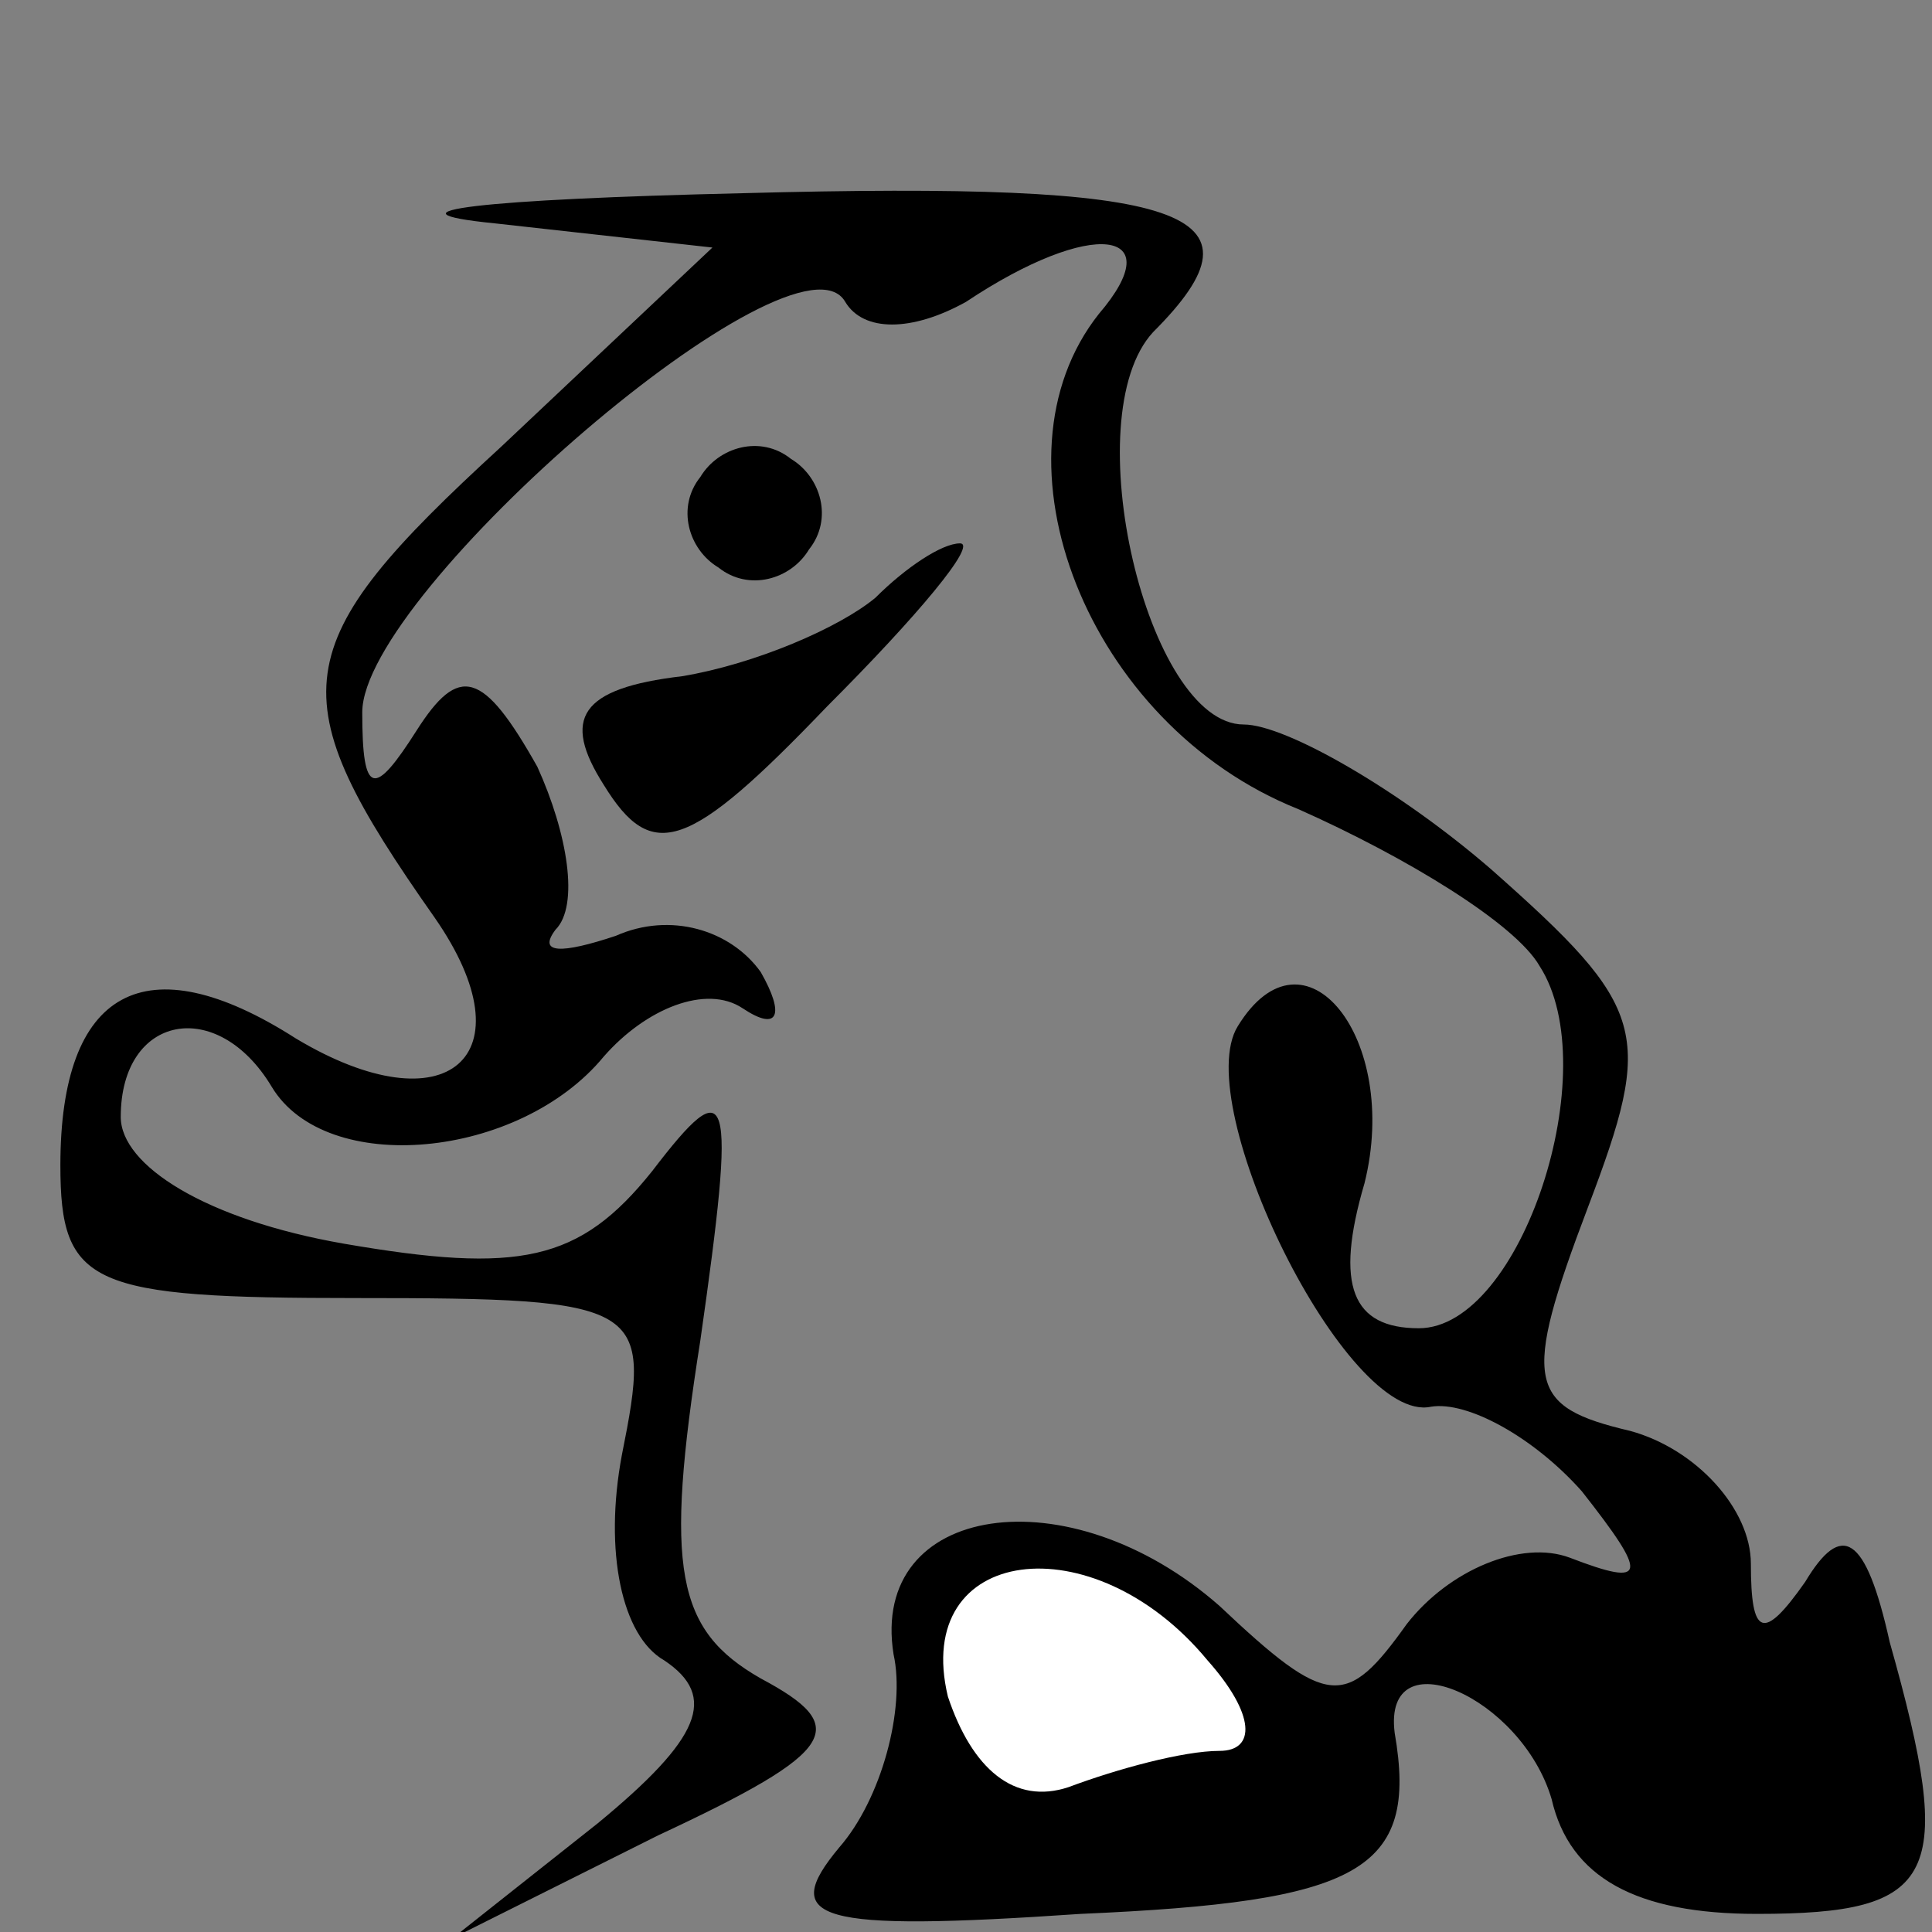 <?xml version="1.0" standalone="no"?>
<!DOCTYPE svg PUBLIC "-//W3C//DTD SVG 20010904//EN"
 "http://www.w3.org/TR/2001/REC-SVG-20010904/DTD/svg10.dtd">
<svg version="1.0" xmlns="http://www.w3.org/2000/svg"
 width="32pt" height="32pt" viewBox="0 0 32 32"
 preserveAspectRatio="xMidYMid meet">
<rect x="0" y="0" width="32" height="32" fill="#808080" stroke="none"/>
<g transform="translate(0,32) scale(0.1,-0.1)"
fill="#000000" stroke="none">
<path fill="#000000" stroke="none" d="M82 283 l36 -4 -35 -33 c-36 -33 -37
-41 -11 -78 16 -23 2 -35 -23 -20 -25 16 -39 8 -39 -21 0 -20 5 -22 49 -22 48
0 49 -1 44 -26 -3 -16 0 -30 7 -34 9 -6 6 -13 -11 -27 l-24 -19 34 17 c30 14
32 18 17 26 -14 8 -16 18 -10 56 6 42 5 45 -8 28 -12 -15 -22 -17 -51 -12 -23
4 -37 13 -37 21 0 17 16 20 25 5 9 -15 41 -12 55 5 7 8 17 12 23 8 6 -4 7 -1
3 6 -5 7 -15 10 -24 6 -9 -3 -13 -3 -10 1 4 4 2 16 -3 27 -9 16 -13 17 -20 6
-7 -11 -9 -11 -9 3 0 20 72 82 80 68 3 -5 11 -5 20 0 21 14 34 12 22 -2 -19
-24 -2 -68 33 -82 18 -8 36 -19 40 -26 11 -17 -3 -60 -20 -60 -11 0 -14 7 -9
24 6 24 -10 44 -21 26 -8 -13 18 -66 32 -63 6 1 17 -5 25 -14 11 -14 11 -16
-2 -11 -8 3 -20 -2 -27 -11 -10 -14 -13 -14 -31 3 -25 22 -58 17 -54 -8 2 -9
-2 -24 -9 -32 -10 -12 -4 -14 40 -11 46 2 56 7 52 30 -2 16 21 6 26 -11 3 -13
14 -19 34 -19 30 0 33 6 22 45 -4 18 -8 20 -14 10 -7 -10 -9 -9 -9 3 0 9 -9
19 -20 22 -17 4 -18 8 -7 37 11 29 10 33 -16 56 -15 13 -34 24 -41 24 -16 0
-28 51 -15 65 20 20 6 25 -68 23 -43 -1 -61 -3 -41 -5z"/>
<path fill="#ffffff" stroke="none" d="M200 45 c8 -9 8 -15 2 -15 -6 0 -17 -3
-25 -6 -9 -3 -16 3 -20 15 -6 25 24 29 43 6z"/>
<path fill="#000000" stroke="none" d="M116 241 c-4 -5 -2 -12 3 -15 5 -4 12
-2 15 3 4 5 2 12 -3 15 -5 4 -12 2 -15 -3z"/>
<path fill="#000000" stroke="none" d="M145 221 c-6 -5 -20 -11 -32 -13 -17
-2 -20 -7 -13 -18 8 -13 14 -11 37 13 15 15 25 27 22 27 -3 0 -9 -4 -14 -9z"/>
</g>
</svg>
